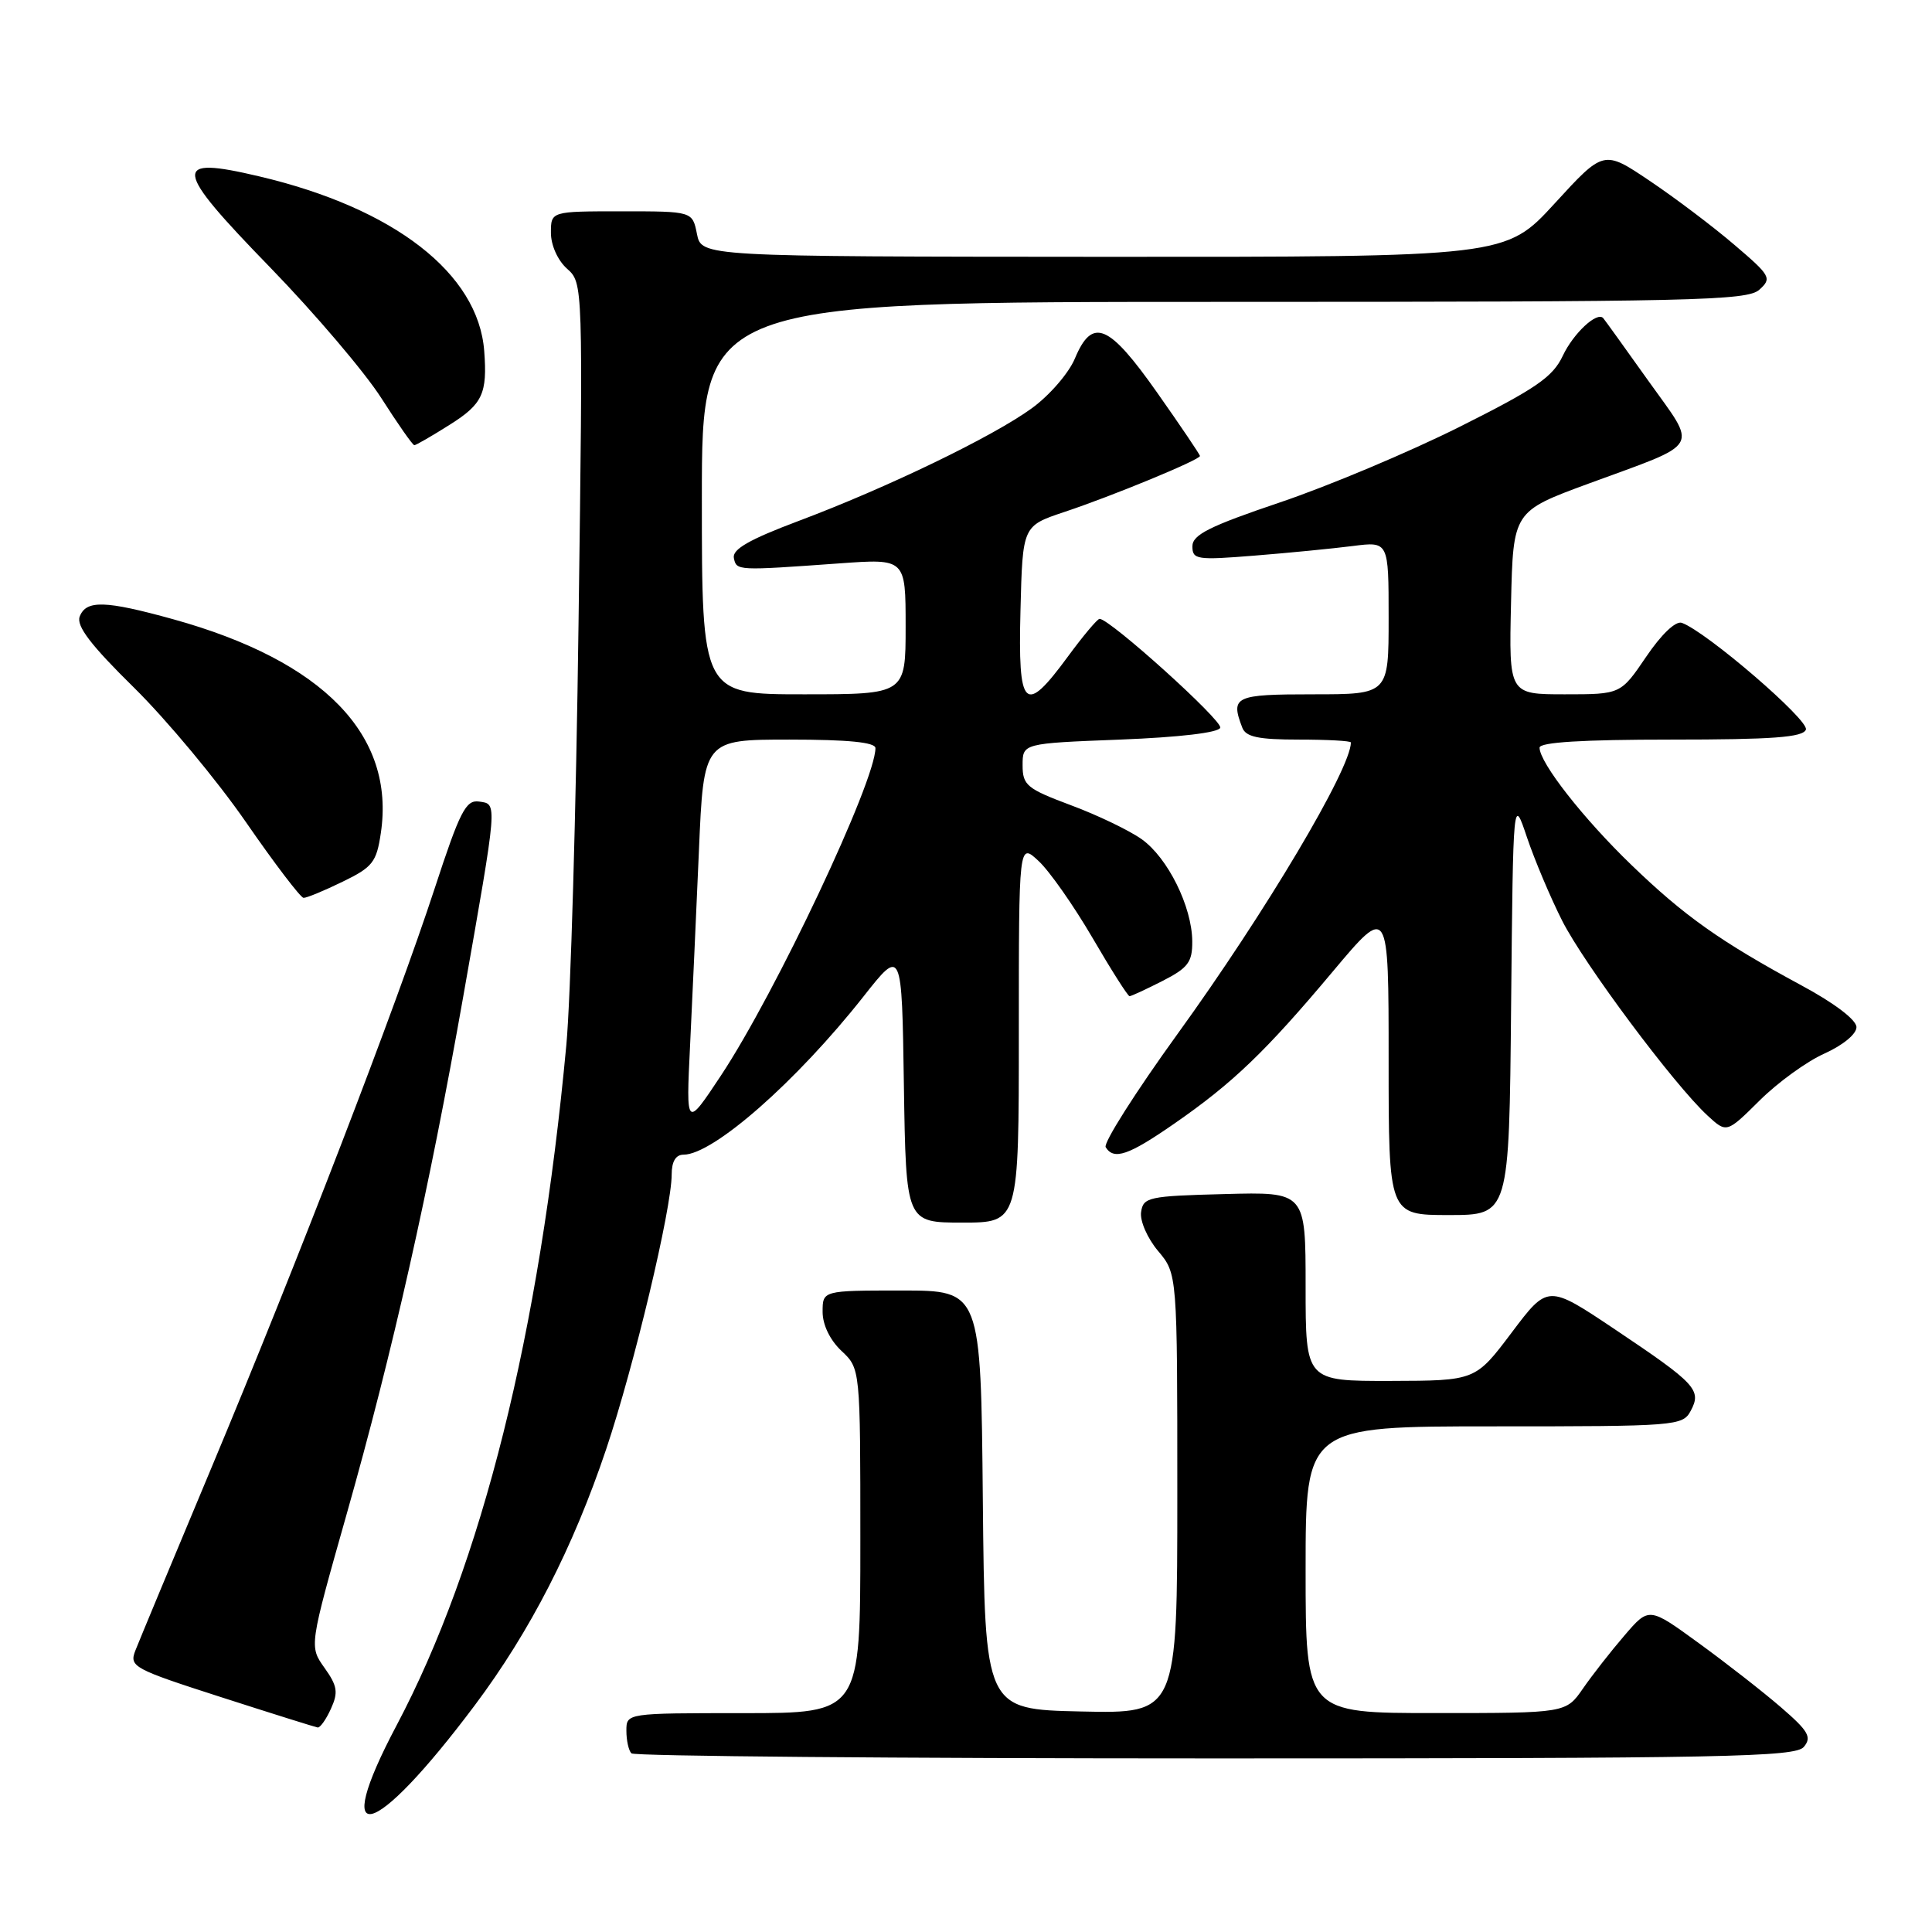 <?xml version="1.0" encoding="UTF-8" standalone="no"?>
<!DOCTYPE svg PUBLIC "-//W3C//DTD SVG 1.1//EN" "http://www.w3.org/Graphics/SVG/1.1/DTD/svg11.dtd" >
<svg xmlns="http://www.w3.org/2000/svg" xmlns:xlink="http://www.w3.org/1999/xlink" version="1.1" viewBox="0 0 256 256">
 <g >
 <path fill="currentColor"
d=" M 62.91 225.96 C 70.23 216.19 75.94 205.07 80.33 192.00 C 84.02 181.01 89.00 160.14 89.00 155.63 C 89.00 153.91 89.54 153.00 90.57 153.00 C 94.50 153.00 105.53 143.31 114.41 132.05 C 119.50 125.59 119.50 125.59 119.77 143.80 C 120.05 162.00 120.05 162.00 127.52 162.00 C 135.00 162.00 135.00 162.00 135.00 136.83 C 135.00 111.65 135.00 111.65 137.61 114.08 C 139.05 115.41 142.26 119.99 144.75 124.25 C 147.23 128.51 149.45 132.00 149.67 132.00 C 149.90 132.00 151.86 131.09 154.04 129.98 C 157.43 128.25 158.00 127.49 157.98 124.73 C 157.95 120.14 154.74 113.66 151.28 111.20 C 149.65 110.04 145.44 108.01 141.91 106.70 C 136.06 104.51 135.50 104.05 135.50 101.40 C 135.50 98.50 135.50 98.50 148.42 98.00 C 156.30 97.69 161.48 97.08 161.69 96.43 C 162.01 95.48 147.06 82.00 145.70 82.00 C 145.41 82.00 143.52 84.25 141.50 87.00 C 135.74 94.84 134.88 94.00 135.22 80.84 C 135.50 69.69 135.50 69.69 141.00 67.85 C 147.43 65.71 159.00 60.93 159.00 60.42 C 159.00 60.23 156.45 56.46 153.34 52.04 C 146.91 42.90 144.74 41.99 142.43 47.50 C 141.63 49.43 139.06 52.40 136.73 54.09 C 131.57 57.85 117.57 64.62 105.71 69.07 C 99.28 71.49 97.01 72.79 97.24 73.94 C 97.59 75.63 97.61 75.63 111.25 74.65 C 120.00 74.02 120.00 74.02 120.00 83.01 C 120.00 92.00 120.00 92.00 106.50 92.00 C 93.00 92.00 93.00 92.00 93.00 66.00 C 93.00 40.00 93.00 40.00 162.17 40.00 C 224.37 40.00 231.52 39.84 233.12 38.39 C 234.81 36.87 234.63 36.54 229.79 32.42 C 226.99 30.02 221.94 26.21 218.59 23.96 C 212.50 19.86 212.50 19.86 206.00 26.96 C 199.50 34.05 199.50 34.05 146.23 34.03 C 92.95 34.00 92.95 34.00 92.35 31.00 C 91.75 28.00 91.75 28.00 82.38 28.00 C 73.00 28.00 73.00 28.00 73.00 30.85 C 73.00 32.49 73.90 34.50 75.13 35.60 C 77.26 37.50 77.26 37.50 76.66 82.50 C 76.34 107.25 75.61 132.45 75.04 138.50 C 71.49 176.66 63.85 207.27 52.54 228.64 C 43.66 245.42 49.44 243.93 62.91 225.96 Z  M 239.02 231.47 C 240.10 230.18 239.62 229.36 235.98 226.22 C 233.61 224.17 228.70 220.34 225.08 217.71 C 218.50 212.92 218.50 212.92 215.25 216.71 C 213.46 218.79 210.98 221.96 209.75 223.74 C 207.50 226.99 207.50 226.99 190.25 226.99 C 173.00 227.00 173.00 227.00 173.00 208.00 C 173.00 189.00 173.00 189.00 197.96 189.00 C 222.16 189.00 222.96 188.94 224.03 186.94 C 225.51 184.18 224.73 183.35 213.96 176.13 C 205.10 170.20 205.10 170.20 200.30 176.58 C 195.50 182.95 195.50 182.95 184.25 182.98 C 173.00 183.00 173.00 183.00 173.00 170.47 C 173.00 157.93 173.00 157.93 162.25 158.22 C 152.18 158.48 151.48 158.63 151.20 160.61 C 151.03 161.78 152.04 164.08 153.45 165.76 C 156.00 168.79 156.00 168.79 156.00 197.92 C 156.00 227.06 156.00 227.06 143.25 226.78 C 130.50 226.50 130.50 226.50 130.23 198.75 C 129.97 171.00 129.97 171.00 119.48 171.00 C 109.00 171.00 109.00 171.00 109.00 173.83 C 109.00 175.55 109.98 177.57 111.50 179.00 C 114.00 181.35 114.00 181.35 114.00 204.17 C 114.00 227.00 114.00 227.00 98.50 227.00 C 83.00 227.00 83.00 227.00 83.00 229.33 C 83.00 230.62 83.30 231.97 83.67 232.33 C 84.03 232.70 118.85 233.00 161.04 233.00 C 228.65 233.00 237.91 232.82 239.02 231.47 Z  M 43.85 226.42 C 44.84 224.25 44.71 223.40 43.00 221.00 C 40.97 218.15 40.97 218.15 45.93 200.64 C 52.01 179.20 56.86 157.68 61.39 132.00 C 65.98 105.94 65.93 106.56 63.48 106.21 C 61.73 105.96 60.95 107.47 57.60 117.71 C 52.51 133.27 39.44 167.19 28.01 194.50 C 22.94 206.60 18.41 217.50 17.93 218.72 C 17.11 220.84 17.67 221.14 29.29 224.88 C 36.00 227.04 41.77 228.85 42.09 228.90 C 42.41 228.96 43.21 227.84 43.85 226.42 Z  M 200.23 133.25 C 200.50 105.50 200.50 105.50 202.33 110.95 C 203.34 113.94 205.43 118.90 206.98 121.97 C 209.89 127.73 221.82 143.73 226.27 147.83 C 228.79 150.15 228.79 150.15 233.15 145.83 C 235.54 143.45 239.41 140.64 241.75 139.60 C 244.19 138.50 246.00 137.02 245.99 136.10 C 245.99 135.14 243.07 132.92 238.74 130.59 C 227.97 124.77 223.18 121.38 216.17 114.61 C 209.80 108.47 204.00 101.06 204.00 99.07 C 204.00 98.35 209.71 98.00 221.39 98.00 C 234.89 98.00 238.90 97.70 239.29 96.68 C 239.76 95.45 226.11 83.70 222.85 82.53 C 222.04 82.24 220.14 84.05 218.13 87.02 C 214.75 92.00 214.75 92.00 207.35 92.00 C 199.94 92.00 199.94 92.00 200.22 79.88 C 200.50 67.76 200.50 67.76 210.50 64.08 C 225.67 58.50 224.99 59.68 218.40 50.44 C 215.29 46.07 212.61 42.35 212.44 42.16 C 211.64 41.22 208.48 44.16 207.08 47.14 C 205.75 49.96 203.55 51.48 193.38 56.57 C 186.71 59.91 176.03 64.40 169.63 66.56 C 160.25 69.73 158.00 70.86 158.00 72.39 C 158.00 74.15 158.58 74.24 166.25 73.62 C 170.79 73.26 176.64 72.68 179.25 72.35 C 184.00 71.74 184.00 71.74 184.00 81.87 C 184.00 92.00 184.00 92.00 174.00 92.00 C 163.60 92.00 163.02 92.27 164.61 96.42 C 165.08 97.65 166.74 98.00 172.11 98.00 C 175.90 98.00 179.00 98.17 179.00 98.38 C 179.00 101.86 167.67 120.91 156.04 136.99 C 150.46 144.71 146.17 151.47 146.51 152.01 C 147.59 153.76 149.54 153.09 155.58 148.90 C 163.35 143.52 167.70 139.35 176.62 128.71 C 184.00 119.92 184.00 119.92 184.00 140.46 C 184.00 161.00 184.00 161.00 191.98 161.00 C 199.97 161.00 199.97 161.00 200.23 133.25 Z  M 45.38 116.84 C 49.37 114.91 49.89 114.25 50.46 110.40 C 52.41 97.41 42.85 87.57 22.94 82.05 C 13.94 79.56 11.41 79.48 10.56 81.70 C 10.09 82.94 12.03 85.49 17.78 91.14 C 22.10 95.40 28.76 103.40 32.57 108.91 C 36.38 114.43 39.83 118.95 40.22 118.97 C 40.62 118.99 42.94 118.03 45.38 116.84 Z  M 59.64 56.25 C 63.95 53.53 64.59 52.14 64.16 46.50 C 63.38 36.23 52.23 27.58 34.35 23.37 C 22.70 20.62 22.88 22.15 35.83 35.47 C 41.72 41.54 48.33 49.31 50.52 52.74 C 52.71 56.17 54.68 58.99 54.90 58.99 C 55.11 59.00 57.25 57.76 59.64 56.25 Z  M 91.44 138.50 C 91.73 132.45 92.26 120.86 92.61 112.75 C 93.24 98.00 93.24 98.00 104.62 98.00 C 112.39 98.00 116.00 98.36 116.00 99.13 C 116.00 103.55 102.78 131.56 95.54 142.50 C 90.90 149.50 90.90 149.50 91.44 138.50 Z "/>
</g>
</svg>